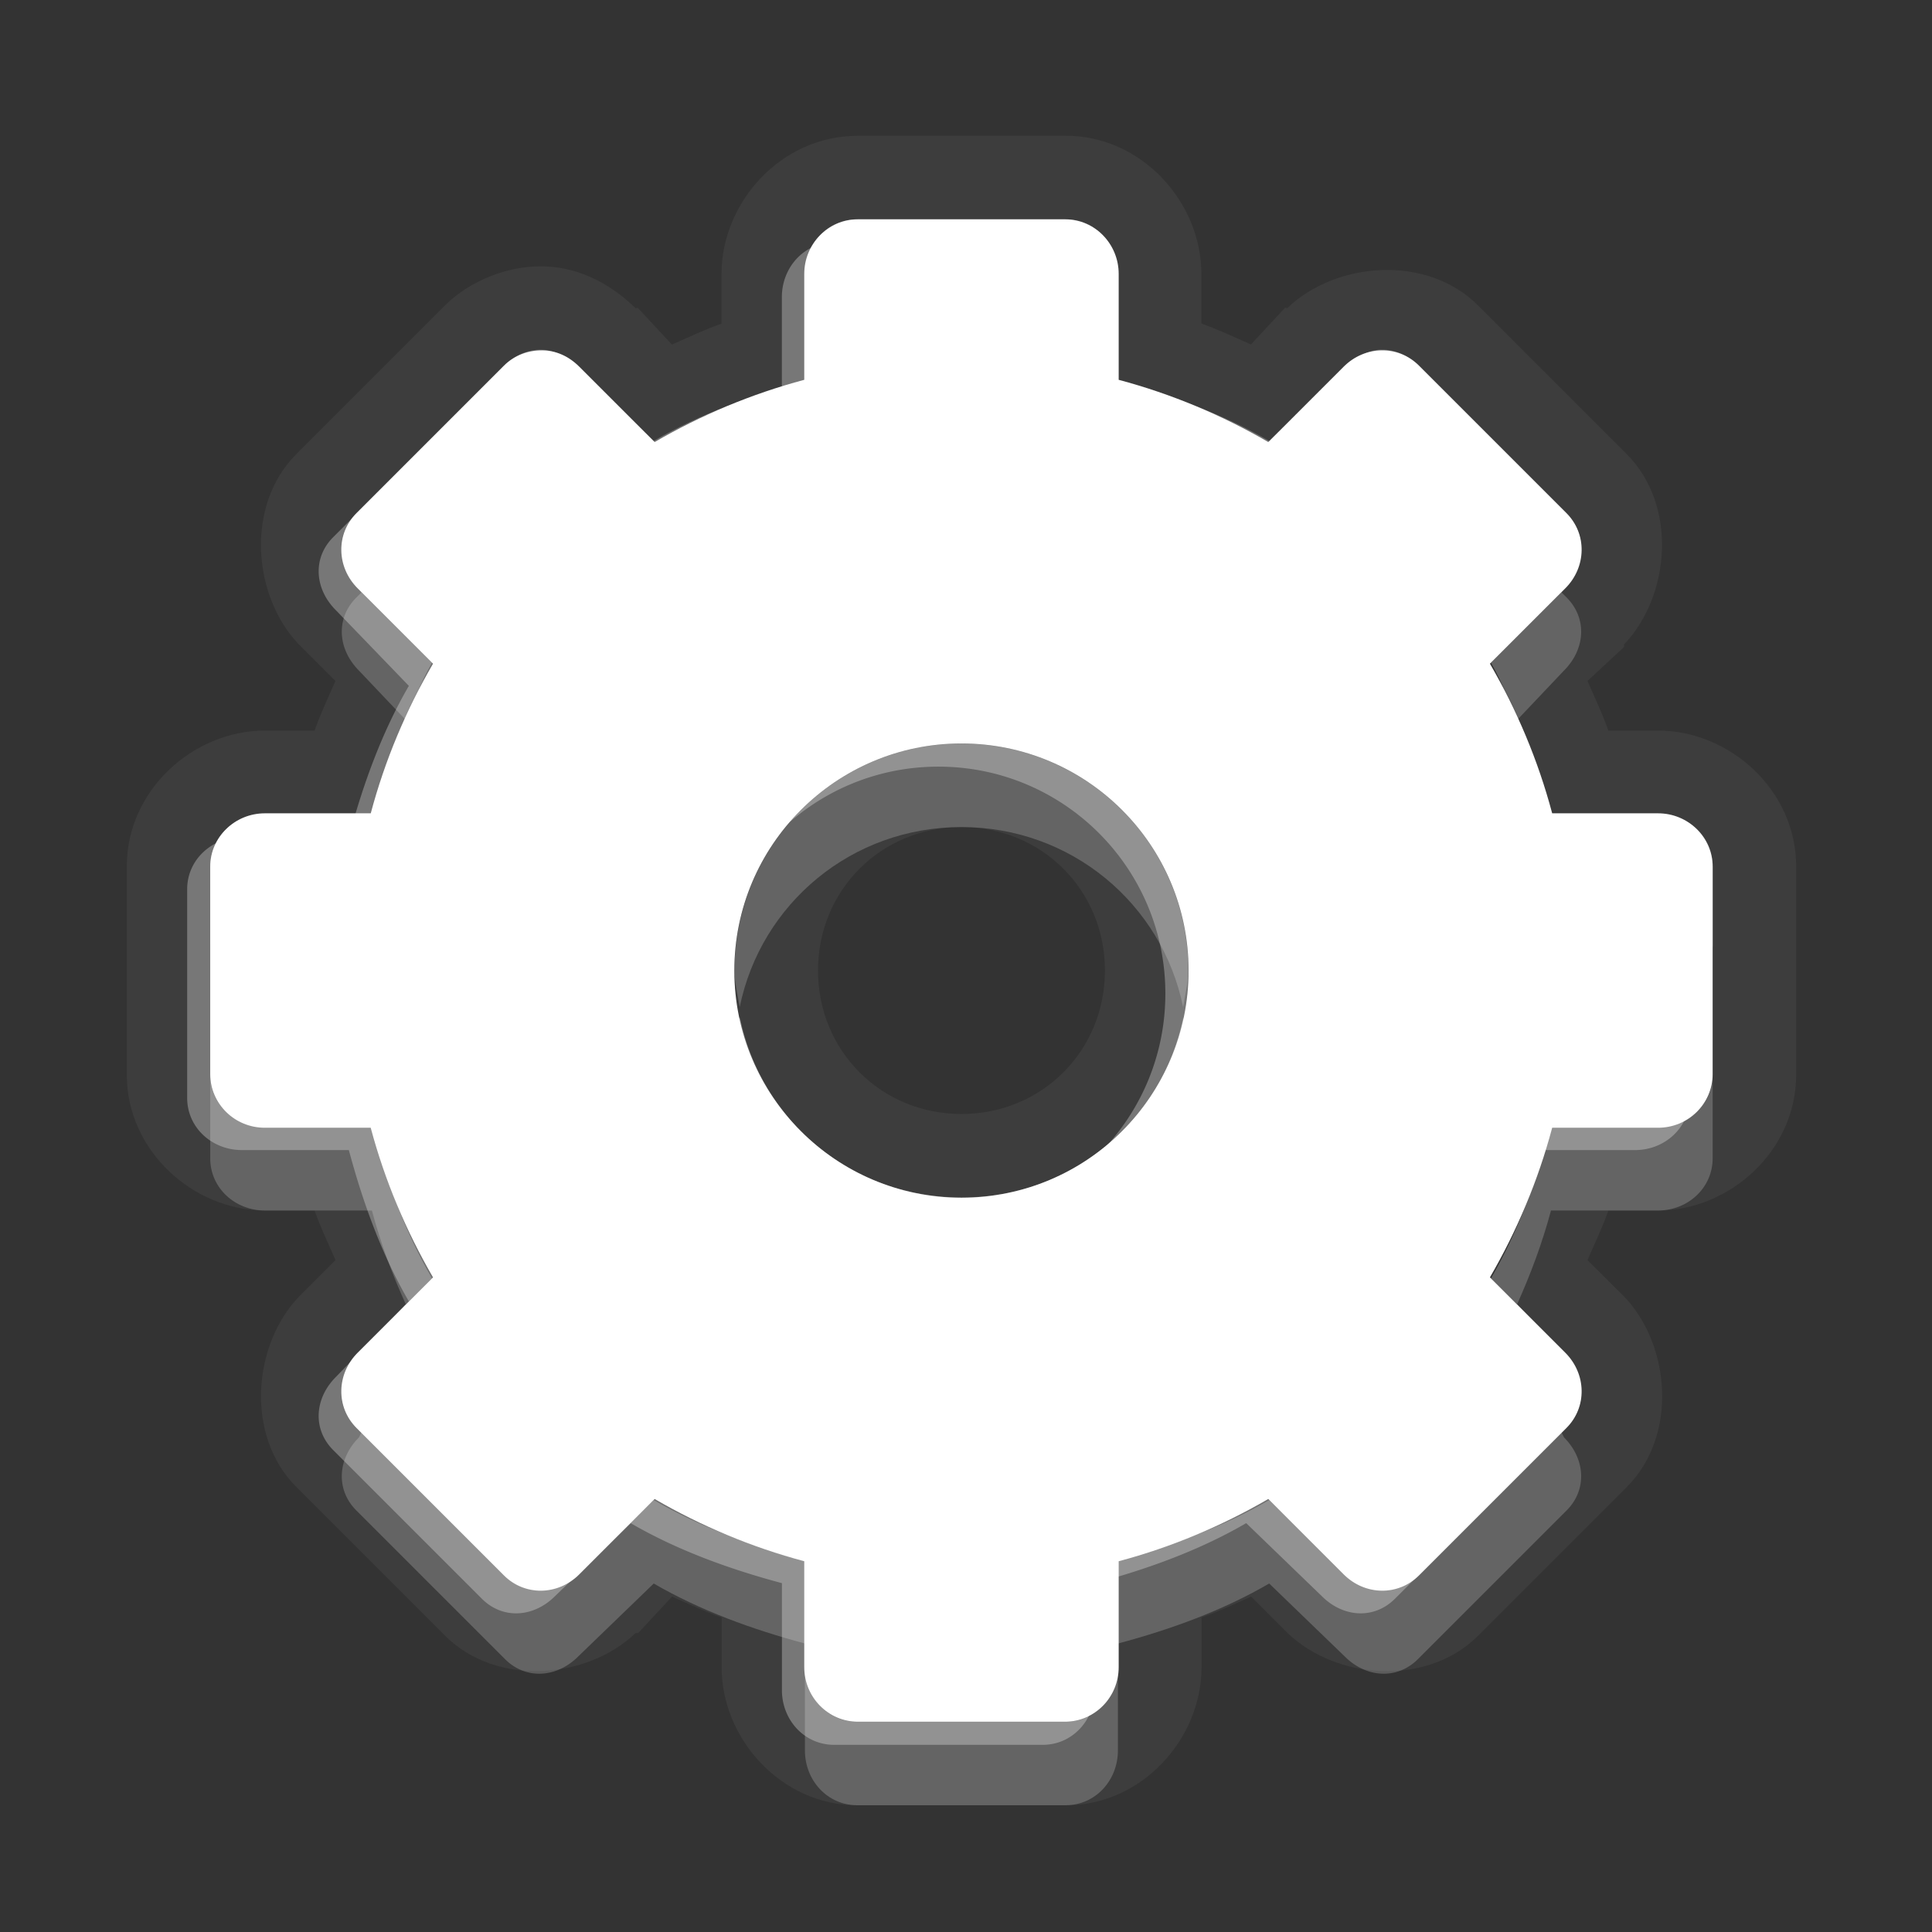 <?xml version="1.0" encoding="UTF-8" standalone="no"?>
<!-- Created with Inkscape (http://www.inkscape.org/) -->

<svg
   xmlns:dc="http://purl.org/dc/elements/1.1/"
   xmlns:cc="http://creativecommons.org/ns#"
   xmlns:rdf="http://www.w3.org/1999/02/22-rdf-syntax-ns#"
   xmlns:svg="http://www.w3.org/2000/svg"
   xmlns="http://www.w3.org/2000/svg"
   xmlns:xlink="http://www.w3.org/1999/xlink"
   xmlns:sodipodi="http://sodipodi.sourceforge.net/DTD/sodipodi-0.dtd"
   xmlns:inkscape="http://www.inkscape.org/namespaces/inkscape"
   width="32"
   height="32"
   id="svg2"
   sodipodi:version="0.32"
   inkscape:version="0.91 r"
   version="1.0"
   sodipodi:docname="gtk-preferences.svg"
   inkscape:output_extension="org.inkscape.output.svg.inkscape"
   inkscape:export-filename="/home/matt/.icons/Sirocco/scalable/mimetypes/text-plain.png"
   inkscape:export-xdpi="90"
   inkscape:export-ydpi="90"
   sodipodi:modified="true"
   style="display:inline">
  <rect width="100%" height="100%" fill="#333333" stroke="none"/>
  <sodipodi:namedview
     id="base"
     pagecolor="#838383"
     bordercolor="#cc0000"
     borderopacity="1"
     inkscape:pageopacity="1"
     inkscape:pageshadow="2"
     inkscape:zoom="11.013923"
     inkscape:cx="-5.9269756"
     inkscape:cy="0.70110154"
     inkscape:document-units="px"
     inkscape:current-layer="layer1"
     width="128px"
     height="128px"
     inkscape:showpageshadow="false"
     inkscape:window-width="1170"
     inkscape:window-height="1042"
     inkscape:window-x="482"
     inkscape:window-y="248"
     showguides="true"
     inkscape:guide-bbox="true"
     showgrid="true"
     inkscape:window-maximized="0"
     borderlayer="true">
    <inkscape:grid
       enabled="true"
       visible="true"
       id="grid3231"
       type="xygrid"
       empspacing="8"
       snapvisiblegridlinesonly="true" />
    <sodipodi:guide
       orientation="1,0"
       position="12,6"
       id="guide3791" />
    <sodipodi:guide
       orientation="0,1"
       position="14,9"
       id="guide3793" />
  </sodipodi:namedview>
  <defs
     id="defs4">
    <linearGradient
       inkscape:collect="always"
       xlink:href="#StandardGradient"
       id="linearGradient2549"
       gradientUnits="userSpaceOnUse"
       gradientTransform="matrix(0.925,0,0,1.087,16.94,2.998)"
       x1="11.999"
       y1="0.922"
       x2="11.999"
       y2="17.478" />
    <inkscape:perspective
       sodipodi:type="inkscape:persp3d"
       inkscape:vp_x="0 : 11 : 1"
       inkscape:vp_y="0 : 1000 : 0"
       inkscape:vp_z="22 : 11 : 1"
       inkscape:persp3d-origin="11 : 7.3333333 : 1"
       id="perspective19" />
    <linearGradient
       id="StandardGradient"
       gradientTransform="scale(0.922,1.085)"
       x1="11.999"
       y1="0.922"
       x2="11.999"
       y2="19.387"
       gradientUnits="userSpaceOnUse">
      <stop
         style="stop-color:#000000;stop-opacity:0.235;"
         offset="0"
         id="stop3283" />
      <stop
         id="stop3850"
         offset="0.7"
         style="stop-color:#000000;stop-opacity:0.392;" />
      <stop
         style="stop-color:#000000;stop-opacity:0.55;"
         offset="1"
         id="stop2651" />
    </linearGradient>
    <linearGradient
       inkscape:collect="always"
       xlink:href="#StandardGradient"
       id="linearGradient2406"
       gradientUnits="userSpaceOnUse"
       gradientTransform="matrix(0.922,0,0,1.085,0,-1)"
       x1="11.999"
       y1="2.766"
       x2="11.999"
       y2="19.387" />
    <linearGradient
       inkscape:collect="always"
       xlink:href="#StandardGradient"
       id="linearGradient3198"
       gradientUnits="userSpaceOnUse"
       gradientTransform="matrix(0.922,0,0,1.085,0,-1)"
       x1="11.999"
       y1="2.766"
       x2="11.999"
       y2="19.387" />
    <linearGradient
       inkscape:collect="always"
       xlink:href="#StandardGradient"
       id="linearGradient4636"
       gradientUnits="userSpaceOnUse"
       gradientTransform="matrix(0.922,0,0,1.085,-0.017,0.969)"
       x1="11.999"
       y1="2.766"
       x2="11.999"
       y2="15.702" />
    <linearGradient
       inkscape:collect="always"
       xlink:href="#StandardGradient"
       id="linearGradient2397"
       gradientUnits="userSpaceOnUse"
       gradientTransform="matrix(0.922,0,0,1.085,-0.017,0.969)"
       x1="11.999"
       y1="2.766"
       x2="11.999"
       y2="15.702" />
    <linearGradient
       inkscape:collect="always"
       xlink:href="#StandardGradient"
       id="linearGradient2402"
       gradientUnits="userSpaceOnUse"
       gradientTransform="matrix(0.922,0,0,1.085,-0.017,0.969)"
       x1="11.999"
       y1="2.766"
       x2="11.999"
       y2="15.702" />
    <linearGradient
       inkscape:collect="always"
       xlink:href="#StandardGradient"
       id="linearGradient2405"
       gradientUnits="userSpaceOnUse"
       gradientTransform="matrix(0.922,0,0,1.085,-0.017,-0.031)"
       x1="11.999"
       y1="2.766"
       x2="11.999"
       y2="15.702" />
    <linearGradient
       inkscape:collect="always"
       xlink:href="#StandardGradient"
       id="linearGradient2415"
       gradientUnits="userSpaceOnUse"
       gradientTransform="matrix(0.922,0,0,1.085,-0.017,-0.031)"
       x1="11.999"
       y1="2.766"
       x2="11.999"
       y2="15.702" />
    <linearGradient
       inkscape:collect="always"
       xlink:href="#StandardGradient"
       id="linearGradient2407"
       gradientUnits="userSpaceOnUse"
       gradientTransform="matrix(0.922,0,0,1.085,-0.017,-1.031)"
       x1="11.999"
       y1="2.766"
       x2="11.999"
       y2="15.702" />
    <linearGradient
       inkscape:collect="always"
       xlink:href="#StandardGradient"
       id="linearGradient2542"
       gradientUnits="userSpaceOnUse"
       gradientTransform="matrix(0.925,0,0,1.087,-2.06,5.998)"
       x1="11.999"
       y1="0.922"
       x2="11.999"
       y2="17.478" />
    <linearGradient
       inkscape:collect="always"
       xlink:href="#StandardGradient"
       id="linearGradient2551"
       gradientUnits="userSpaceOnUse"
       gradientTransform="matrix(0.922,0,0,1.085,-0.017,-1.031)"
       x1="11.999"
       y1="2.766"
       x2="11.999"
       y2="15.702" />
    <linearGradient
       inkscape:collect="always"
       xlink:href="#StandardGradient"
       id="linearGradient2554"
       gradientUnits="userSpaceOnUse"
       gradientTransform="matrix(0.922,0,0,1.085,-0.017,-1.031)"
       x1="11.999"
       y1="2.766"
       x2="11.999"
       y2="15.702" />
    <linearGradient
       inkscape:collect="always"
       xlink:href="#StandardGradient"
       id="linearGradient2424"
       gradientUnits="userSpaceOnUse"
       gradientTransform="matrix(0.922,0,0,1.085,-0.017,-0.031)"
       x1="11.999"
       y1="2.766"
       x2="11.999"
       y2="15.702" />
    <linearGradient
       inkscape:collect="always"
       xlink:href="#StandardGradient"
       id="linearGradient3208"
       gradientUnits="userSpaceOnUse"
       gradientTransform="matrix(0.922,0,0,1.085,-0.017,-0.031)"
       x1="11.999"
       y1="2.766"
       x2="11.999"
       y2="15.702" />
    <linearGradient
       inkscape:collect="always"
       xlink:href="#StandardGradient"
       id="linearGradient3213"
       gradientUnits="userSpaceOnUse"
       gradientTransform="matrix(0.922,0,0,1.085,-0.017,-0.031)"
       x1="11.999"
       y1="2.766"
       x2="11.999"
       y2="15.702" />
    <linearGradient
       inkscape:collect="always"
       xlink:href="#StandardGradient"
       id="linearGradient3221"
       gradientUnits="userSpaceOnUse"
       gradientTransform="matrix(0.922,0,0,1.085,-0.017,-0.031)"
       x1="11.999"
       y1="2.766"
       x2="11.999"
       y2="15.702" />
    <inkscape:perspective
       id="perspective2850"
       inkscape:persp3d-origin="0.5 : 0.33333333 : 1"
       inkscape:vp_z="1 : 0.5 : 1"
       inkscape:vp_y="0 : 1000 : 0"
       inkscape:vp_x="0 : 0.5 : 1"
       sodipodi:type="inkscape:persp3d" />
    <linearGradient
       inkscape:collect="always"
       xlink:href="#StandardGradient"
       id="linearGradient3644"
       gradientUnits="userSpaceOnUse"
       gradientTransform="matrix(0.922,0,0,1.085,-30.017,-0.031)"
       x1="11.999"
       y1="2.766"
       x2="11.999"
       y2="15.702" />
    <clipPath
       clipPathUnits="userSpaceOnUse"
       id="clipPath3651">
      <path
         style="display:inline;fill:#ff00ff;fill-opacity:1;stroke:none"
         d="m -30,0 0,22 22,0 0,-22 -22,0 z m 4,2 3.969,0 c 0.554,0 1,0.446 1,1 l 0,1 8.5,0 c 0.67,0 1.244,0.396 1.438,1 C -11.04,5.154 -11,5.327 -11,5.5 l 0,0.5 -5,0 -1,0 -4.219,0 L -27,6 l 0,-1 0,-2 c 0,-0.554 0.446,-1 1,-1 z m -0.5,5 5,0 8,0 2,0 c 0.831,0 1.5,0.669 1.5,1.5 l 0,8 c 0,0.831 -0.669,1.5 -1.5,1.5 l -0.5,0 0,0.25 0,1.25 c 0,0.831 -0.669,1.5 -1.5,1.5 l -8,0 c -0.831,0 -1.5,-0.669 -1.5,-1.5 l 0,-1.5 -3.5,0 c -0.831,0 -1.5,-0.669 -1.5,-1.5 l 0,-8 C -28,7.669 -27.331,7 -26.5,7 Z m 6,2 C -20.777,9 -21,9.223 -21,9.5 l 0,9 c 0,0.277 0.223,0.5 0.5,0.5 l 6,0 c 0.277,0 0.5,-0.223 0.5,-0.5 l 0,-9 C -14,9.223 -14.223,9 -14.5,9 l -2.906,0 -2.094,0 -1,0 z"
         id="path3653"
         inkscape:connector-curvature="0" />
    </clipPath>
    <linearGradient
       inkscape:collect="always"
       xlink:href="#StandardGradient"
       id="linearGradient5006"
       gradientUnits="userSpaceOnUse"
       gradientTransform="matrix(0.922,0,0,1.085,-0.017,-0.031)"
       x1="11.999"
       y1="2.766"
       x2="11.999"
       y2="15.702" />
    <linearGradient
       inkscape:collect="always"
       xlink:href="#StandardGradient"
       id="linearGradient5010"
       gradientUnits="userSpaceOnUse"
       gradientTransform="matrix(0.922,0,0,1.085,-0.017,-0.031)"
       x1="11.999"
       y1="2.766"
       x2="11.999"
       y2="15.702" />
    <radialGradient
       inkscape:collect="always"
       xlink:href="#StandardGradient"
       id="radialGradient3799"
       gradientUnits="userSpaceOnUse"
       gradientTransform="matrix(1.111,-7.219351e-8,7.2193516e-8,1.111,-1.667,-1.462)"
       cx="15"
       cy="14.816"
       fx="15"
       fy="14.816"
       r="9" />
    <radialGradient
       inkscape:collect="always"
       xlink:href="#StandardGradient"
       id="radialGradient3803"
       gradientUnits="userSpaceOnUse"
       gradientTransform="matrix(1.111,-7.219351e-8,7.2193516e-8,1.111,-1.667,-1.462)"
       cx="15"
       cy="14.816"
       fx="15"
       fy="14.816"
       r="9" />
    <radialGradient
       inkscape:collect="always"
       xlink:href="#StandardGradient"
       id="radialGradient3805"
       gradientUnits="userSpaceOnUse"
       gradientTransform="matrix(1.111,-7.219351e-8,7.2193516e-8,1.111,-1.667,-1.462)"
       cx="15"
       cy="14.816"
       fx="15"
       fy="14.816"
       r="9" />
    <radialGradient
       inkscape:collect="always"
       xlink:href="#StandardGradient"
       id="radialGradient3790"
       gradientUnits="userSpaceOnUse"
       gradientTransform="matrix(1.222,-1.4352098e-8,1.4352098e-8,1.222,-23.133,-2.908)"
       cx="13.2"
       cy="13.016"
       fx="13.2"
       fy="13.016"
       r="9" />
    <radialGradient
       inkscape:collect="always"
       xlink:href="#StandardGradient"
       id="radialGradient3794"
       gradientUnits="userSpaceOnUse"
       gradientTransform="matrix(1.222,-1.4352098e-8,1.4352098e-8,1.222,-23.133,-2.908)"
       cx="13.2"
       cy="13.016"
       fx="13.2"
       fy="13.016"
       r="9" />
    <radialGradient
       inkscape:collect="always"
       xlink:href="#StandardGradient"
       id="radialGradient3055"
       gradientUnits="userSpaceOnUse"
       gradientTransform="matrix(2.111,0,0,1.222,-33.867,-2.908)"
       cx="13.2"
       cy="13.016"
       fx="13.2"
       fy="13.016"
       r="9" />
    <radialGradient
       inkscape:collect="always"
       xlink:href="#StandardGradient"
       id="radialGradient3071"
       gradientUnits="userSpaceOnUse"
       gradientTransform="matrix(2.111,0,0,1.222,6.133,-2.908)"
       cx="13.2"
       cy="13.016"
       fx="13.2"
       fy="13.016"
       r="9" />
    <radialGradient
       inkscape:collect="always"
       xlink:href="#StandardGradient"
       id="radialGradient3080"
       gradientUnits="userSpaceOnUse"
       gradientTransform="matrix(1.778,0,0,1.222,-9.782,-2.908)"
       cx="12.253"
       cy="13.016"
       fx="12.253"
       fy="13.016"
       r="9" />
    <radialGradient
       inkscape:collect="always"
       xlink:href="#StandardGradient"
       id="radialGradient3856"
       gradientUnits="userSpaceOnUse"
       gradientTransform="matrix(1.778,0,0,1.222,-9.782,-2.908)"
       cx="12.253"
       cy="13.016"
       fx="12.253"
       fy="13.016"
       r="9" />
    <radialGradient
       inkscape:collect="always"
       xlink:href="#StandardGradient"
       id="radialGradient3860"
       gradientUnits="userSpaceOnUse"
       gradientTransform="matrix(1.778,0,0,1.222,-9.782,-2.908)"
       cx="12.253"
       cy="13.016"
       fx="12.253"
       fy="13.016"
       r="9" />
    <radialGradient
       inkscape:collect="always"
       xlink:href="#StandardGradient"
       id="radialGradient3862"
       gradientUnits="userSpaceOnUse"
       gradientTransform="matrix(1.778,0,0,1.222,-9.782,-2.908)"
       cx="12.253"
       cy="13.016"
       fx="12.253"
       fy="13.016"
       r="9" />
    <radialGradient
       inkscape:collect="always"
       xlink:href="#StandardGradient"
       id="radialGradient3869"
       gradientUnits="userSpaceOnUse"
       gradientTransform="matrix(1.778,0,0,1.222,-9.782,-1.908)"
       cx="12.253"
       cy="13.016"
       fx="12.253"
       fy="13.016"
       r="9" />
    <radialGradient
       inkscape:collect="always"
       xlink:href="#StandardGradient"
       id="radialGradient3871"
       gradientUnits="userSpaceOnUse"
       gradientTransform="matrix(1.778,0,0,1.222,-9.782,-2.908)"
       cx="12.253"
       cy="13.016"
       fx="12.253"
       fy="13.016"
       r="9" />
    <radialGradient
       inkscape:collect="always"
       xlink:href="#StandardGradient"
       id="radialGradient3876"
       gradientUnits="userSpaceOnUse"
       gradientTransform="matrix(1.778,0,0,1.222,-9.782,-1.908)"
       cx="12.253"
       cy="13.016"
       fx="12.253"
       fy="13.016"
       r="9" />
    <radialGradient
       inkscape:collect="always"
       xlink:href="#StandardGradient"
       id="radialGradient3880"
       gradientUnits="userSpaceOnUse"
       gradientTransform="matrix(1.778,0,0,1.222,-9.782,-2.908)"
       cx="12.253"
       cy="13.016"
       fx="12.253"
       fy="13.016"
       r="9" />
    <radialGradient
       inkscape:collect="always"
       xlink:href="#StandardGradient"
       id="radialGradient3887"
       gradientUnits="userSpaceOnUse"
       gradientTransform="matrix(1.778,0,0,1.222,-9.782,-2.908)"
       cx="12.253"
       cy="13.016"
       fx="12.253"
       fy="13.016"
       r="9" />
    <radialGradient
       inkscape:collect="always"
       xlink:href="#StandardGradient"
       id="radialGradient3891"
       gradientUnits="userSpaceOnUse"
       gradientTransform="matrix(1.778,0,0,1.222,-9.782,-2.908)"
       cx="12.253"
       cy="13.016"
       fx="12.253"
       fy="13.016"
       r="9" />
    <radialGradient
       inkscape:collect="always"
       xlink:href="#StandardGradient"
       id="radialGradient3084"
       gradientUnits="userSpaceOnUse"
       gradientTransform="matrix(1.778,0,0,1.222,-9.782,-2.908)"
       cx="12.253"
       cy="13.016"
       fx="12.253"
       fy="13.016"
       r="9" />
    <radialGradient
       inkscape:collect="always"
       xlink:href="#StandardGradient"
       id="radialGradient3088"
       gradientUnits="userSpaceOnUse"
       gradientTransform="matrix(1.778,0,0,1.222,-9.782,-2.908)"
       cx="12.253"
       cy="13.016"
       fx="12.253"
       fy="13.016"
       r="9" />
    <radialGradient
       inkscape:collect="always"
       xlink:href="#StandardGradient"
       id="radialGradient3102"
       gradientUnits="userSpaceOnUse"
       gradientTransform="matrix(1.778,0,0,1.222,-9.782,-2.908)"
       cx="12.253"
       cy="13.016"
       fx="12.253"
       fy="13.016"
       r="9" />
    <radialGradient
       inkscape:collect="always"
       xlink:href="#StandardGradient"
       id="radialGradient3109"
       gradientUnits="userSpaceOnUse"
       gradientTransform="matrix(1.778,0,0,1.222,-9.782,-2.908)"
       cx="12.253"
       cy="13.016"
       fx="12.253"
       fy="13.016"
       r="9" />
    <radialGradient
       inkscape:collect="always"
       xlink:href="#StandardGradient"
       id="radialGradient3113"
       gradientUnits="userSpaceOnUse"
       gradientTransform="matrix(1.778,0,0,1.222,-9.782,-2.908)"
       cx="12.253"
       cy="13.016"
       fx="12.253"
       fy="13.016"
       r="9" />
    <radialGradient
       inkscape:collect="always"
       xlink:href="#StandardGradient"
       id="radialGradient3115"
       gradientUnits="userSpaceOnUse"
       gradientTransform="matrix(1.778,0,0,1.222,-9.782,-2.908)"
       cx="12.253"
       cy="13.016"
       fx="12.253"
       fy="13.016"
       r="9" />
    <radialGradient
       inkscape:collect="always"
       xlink:href="#StandardGradient"
       id="radialGradient3894"
       gradientUnits="userSpaceOnUse"
       gradientTransform="matrix(1.778,0,0,1.222,-9.782,-1.908)"
       cx="12.253"
       cy="13.016"
       fx="12.253"
       fy="13.016"
       r="9" />
    <radialGradient
       inkscape:collect="always"
       xlink:href="#StandardGradient"
       id="radialGradient3896"
       gradientUnits="userSpaceOnUse"
       gradientTransform="matrix(1.778,0,0,1.222,-9.782,-2.908)"
       cx="12.253"
       cy="13.016"
       fx="12.253"
       fy="13.016"
       r="9" />
    <radialGradient
       inkscape:collect="always"
       xlink:href="#StandardGradient"
       id="radialGradient3901"
       gradientUnits="userSpaceOnUse"
       gradientTransform="matrix(1.778,0,0,1.222,-9.782,-1.908)"
       cx="12.253"
       cy="13.016"
       fx="12.253"
       fy="13.016"
       r="9" />
    <radialGradient
       inkscape:collect="always"
       xlink:href="#StandardGradient"
       id="radialGradient3905"
       gradientUnits="userSpaceOnUse"
       gradientTransform="matrix(1.778,0,0,1.222,-9.782,-2.908)"
       cx="12.253"
       cy="13.016"
       fx="12.253"
       fy="13.016"
       r="9" />
    <radialGradient
       inkscape:collect="always"
       xlink:href="#StandardGradient"
       id="radialGradient3912"
       gradientUnits="userSpaceOnUse"
       gradientTransform="matrix(1.778,0,0,1.222,-9.782,-2.908)"
       cx="12.253"
       cy="13.016"
       fx="12.253"
       fy="13.016"
       r="9" />
    <radialGradient
       inkscape:collect="always"
       xlink:href="#StandardGradient"
       id="radialGradient3916"
       gradientUnits="userSpaceOnUse"
       gradientTransform="matrix(1.778,0,0,1.222,-9.782,-2.908)"
       cx="12.253"
       cy="13.016"
       fx="12.253"
       fy="13.016"
       r="9" />
    <radialGradient
       inkscape:collect="always"
       xlink:href="#StandardGradient"
       id="radialGradient3053"
       gradientUnits="userSpaceOnUse"
       gradientTransform="matrix(1.778,0,0,1.222,-9.782,-2.908)"
       cx="12.253"
       cy="13.016"
       fx="12.253"
       fy="13.016"
       r="9" />
    <radialGradient
       inkscape:collect="always"
       xlink:href="#StandardGradient"
       id="radialGradient3057"
       gradientUnits="userSpaceOnUse"
       gradientTransform="matrix(1.778,0,0,1.222,-9.782,-2.908)"
       cx="12.253"
       cy="13.016"
       fx="12.253"
       fy="13.016"
       r="9" />
    <linearGradient
       y2="45.017"
       x2="20.759"
       y1="1"
       x1="20.759"
       gradientTransform="matrix(0.419,0,0,0.419,0.954,1.372)"
       gradientUnits="userSpaceOnUse"
       id="linearGradient4427"
       xlink:href="#StandardGradient-9"
       inkscape:collect="always" />
    <linearGradient
       id="StandardGradient-9">
      <stop
         style="stop-color:#000000;stop-opacity:0.863;"
         offset="0"
         id="stop3389-8" />
      <stop
         style="stop-color:#000000;stop-opacity:0.471;"
         offset="1"
         id="stop3391-3" />
    </linearGradient>
    <radialGradient
       inkscape:collect="always"
       xlink:href="#StandardGradient"
       id="radialGradient3861"
       gradientUnits="userSpaceOnUse"
       gradientTransform="matrix(1.778,0,0,1,-9.333,-1.8610689e-6)"
       cx="12"
       cy="13"
       fx="12"
       fy="13"
       r="9" />
    <radialGradient
       inkscape:collect="always"
       xlink:href="#StandardGradient"
       id="radialGradient3865"
       gradientUnits="userSpaceOnUse"
       gradientTransform="matrix(1.778,0,0,1,-9.333,-1.8610689e-6)"
       cx="12"
       cy="13"
       fx="12"
       fy="13"
       r="9" />
    <radialGradient
       inkscape:collect="always"
       xlink:href="#StandardGradient"
       id="radialGradient3867"
       gradientUnits="userSpaceOnUse"
       gradientTransform="matrix(1.778,0,0,1,-9.333,-1.8610689e-6)"
       cx="12"
       cy="13"
       fx="12"
       fy="13"
       r="9" />
    <radialGradient
       inkscape:collect="always"
       xlink:href="#StandardGradient"
       id="radialGradient3874"
       gradientUnits="userSpaceOnUse"
       gradientTransform="matrix(1.778,0,0,1,-9.333,1)"
       cx="12"
       cy="13"
       fx="12"
       fy="13"
       r="9" />
    <radialGradient
       inkscape:collect="always"
       xlink:href="#StandardGradient"
       id="radialGradient3877"
       gradientUnits="userSpaceOnUse"
       gradientTransform="matrix(1.778,0,0,1,-9.333,-1.8610689e-6)"
       cx="12"
       cy="13"
       fx="12"
       fy="13"
       r="9" />
    <radialGradient
       inkscape:collect="always"
       xlink:href="#StandardGradient"
       id="radialGradient3882"
       gradientUnits="userSpaceOnUse"
       gradientTransform="matrix(1.778,0,0,1,-9.333,1)"
       cx="12"
       cy="13"
       fx="12"
       fy="13"
       r="9" />
    <radialGradient
       inkscape:collect="always"
       xlink:href="#StandardGradient"
       id="radialGradient3886"
       gradientUnits="userSpaceOnUse"
       gradientTransform="matrix(1.778,0,0,1,-9.333,-1.86e-6)"
       cx="12"
       cy="13"
       fx="12"
       fy="13"
       r="9" />
    <radialGradient
       inkscape:collect="always"
       xlink:href="#StandardGradient"
       id="radialGradient3893"
       gradientUnits="userSpaceOnUse"
       gradientTransform="matrix(1.778,0,0,1,-9.333,-1.8610689e-6)"
       cx="12"
       cy="13"
       fx="12"
       fy="13"
       r="9" />
    <radialGradient
       inkscape:collect="always"
       xlink:href="#StandardGradient"
       id="radialGradient3897"
       gradientUnits="userSpaceOnUse"
       gradientTransform="matrix(1.778,0,0,1,-9.333,-1.8610689e-6)"
       cx="12"
       cy="13"
       fx="12"
       fy="13"
       r="9" />
  </defs>
  <g
     style="display:inline"
     inkscape:label="Calque 1"
     id="layer1"
     inkscape:groupmode="layer"
     transform="translate(0,10)">
    <path
       style="display:block;overflow:visible;visibility:visible;opacity:0.05;fill:#ffffff;fill-opacity:1;fill-rule:nonzero;stroke:none;stroke-width:1;marker:none;enable-background:accumulate"
       d="m 14.197,-7.75 c -1.259,0 -2.247,1.1 -2.247,2.29 l 0,0.821 c -0.279,0.097 -0.546,0.225 -0.821,0.346 l -0.562,-0.605 c -0.007,-0.007 -0.036,0.007 -0.043,0 -0.32,-0.313 -0.848,-0.685 -1.555,-0.691 -0.591,-0.005 -1.208,0.257 -1.599,0.648 L 4.908,-2.479 C 4.057,-1.628 4.187,-0.123 4.951,0.675 L 5.556,1.279 C 5.436,1.554 5.308,1.821 5.211,2.1 l -0.821,0 C 3.2,2.1 2.1,3.088 2.1,4.347 l 0,3.456 c 0,1.259 1.1,2.247 2.29,2.247 l 0.821,0 c 0.097,0.279 0.225,0.546 0.346,0.821 l -0.605,0.605 c -0.764,0.798 -0.895,2.302 -0.043,3.154 l 2.463,2.463 c 0.851,0.851 2.356,0.721 3.154,-0.043 l 0.043,0 0.562,-0.605 c 0.275,0.12 0.542,0.248 0.821,0.346 l 0,0.821 c 0,1.19 0.988,2.29 2.247,2.29 l 3.456,0 c 1.259,0 2.247,-1.1 2.247,-2.29 l 0,-0.821 c 0.279,-0.097 0.546,-0.225 0.821,-0.346 l 0.605,0.605 c 0.798,0.765 2.302,0.895 3.154,0.043 l 2.463,-2.463 c 0.851,-0.851 0.721,-2.356 -0.043,-3.154 L 26.294,10.871 c 0.12,-0.275 0.248,-0.542 0.346,-0.821 l 0.821,0 C 28.65,10.05 29.75,9.062 29.75,7.803 l 0,-3.456 c 0,-1.259 -1.1,-2.247 -2.29,-2.247 l -0.821,0 C 26.542,1.821 26.414,1.554 26.294,1.279 l 0.605,-0.562 0,-0.043 c 0.764,-0.798 0.895,-2.302 0.043,-3.154 l -2.463,-2.463 c -0.851,-0.851 -2.356,-0.721 -3.154,0.043 -0.01,0.009 -0.034,-0.01 -0.043,0 l -0.562,0.605 c -0.275,-0.12 -0.542,-0.248 -0.821,-0.346 l 0,-0.821 c -1e-6,-1.19 -0.988,-2.29 -2.247,-2.29 l -3.456,0 z m 0,1.383 3.456,0 c 0.49,0 0.864,0.409 0.864,0.907 l 0,1.771 c 0.876,0.233 1.74,0.548 2.506,0.994 l 1.253,-1.21 c 0.352,-0.352 0.863,-0.389 1.21,-0.043 l 2.463,2.463 c 0.346,0.346 0.309,0.858 -0.043,1.21 L 24.695,0.977 c 0.445,0.765 0.76,1.63 0.994,2.506 l 1.771,0 c 0.498,0 0.907,0.374 0.907,0.864 l 0,3.456 c 0,0.49 -0.409,0.864 -0.907,0.864 l -1.771,0 c -0.233,0.876 -0.548,1.74 -0.994,2.506 l 1.21,1.253 c 0.352,0.352 0.389,0.863 0.043,1.21 l -2.463,2.463 c -0.346,0.346 -0.858,0.309 -1.21,-0.043 l -1.253,-1.21 c -0.765,0.445 -1.63,0.76 -2.506,0.994 l 0,1.771 c 0,0.498 -0.374,0.907 -0.864,0.907 l -3.456,0 c -0.49,0 -0.864,-0.409 -0.864,-0.907 l 0,-1.771 C 12.457,15.606 11.592,15.29 10.827,14.845 l -1.253,1.21 c -0.352,0.352 -0.863,0.389 -1.21,0.043 L 5.902,13.636 C 5.556,13.289 5.593,12.778 5.945,12.426 l 1.21,-1.253 C 6.71,10.408 6.394,9.543 6.161,8.667 l -1.771,0 C 3.892,8.667 3.482,8.293 3.482,7.803 l 0,-3.456 c 0,-0.49 0.409,-0.864 0.907,-0.864 l 1.771,0 C 6.394,2.607 6.71,1.742 7.155,0.977 L 5.945,-0.276 C 5.593,-0.628 5.556,-1.139 5.902,-1.486 L 8.364,-3.948 c 0.173,-0.173 0.377,-0.261 0.605,-0.259 0.228,0.002 0.429,0.126 0.605,0.302 l 1.253,1.21 c 0.765,-0.445 1.63,-0.76 2.506,-0.994 l 0,-1.771 c 0,-0.498 0.374,-0.907 0.864,-0.907 z M 15.925,2.316 c -2.076,0 -3.759,1.682 -3.759,3.759 0,2.076 1.682,3.759 3.759,3.759 2.076,0 3.759,-1.682 3.759,-3.759 0,-2.076 -1.682,-3.759 -3.759,-3.759 z m 0,1.383 c 1.331,0 2.376,1.045 2.376,2.376 0,1.331 -1.045,2.376 -2.376,2.376 -1.331,0 -2.376,-1.045 -2.376,-2.376 0,-1.331 1.045,-2.376 2.376,-2.376 z"
       id="path3895"
       inkscape:connector-curvature="0" />
    <path
       inkscape:connector-curvature="0"
       d="m 14.207,-6.367 c -0.49,0 -0.886,0.406 -0.886,0.904 l 0,1.754 c -0.876,0.233 -1.712,0.586 -2.478,1.031 L 9.595,-3.926 C 9.419,-4.102 9.208,-4.195 8.98,-4.197 c -0.228,-0.002 -0.46,0.08 -0.633,0.253 l -2.441,2.441 c -0.346,0.346 -0.334,0.896 0.018,1.248 L 7.172,0.993 C 6.727,1.759 6.374,2.595 6.141,3.471 l -1.754,0 C 3.889,3.471 3.482,3.867 3.482,4.357 l 0,3.436 c 0,0.49 0.406,0.886 0.904,0.886 l 1.754,0 C 6.374,9.555 6.727,10.391 7.172,11.157 l -1.248,1.248 c -0.352,0.352 -0.364,0.902 -0.018,1.248 l 2.441,2.441 c 0.346,0.346 0.896,0.334 1.248,-0.018 l 1.248,-1.248 c 0.765,0.445 1.602,0.798 2.478,1.031 l 0,1.754 c 0,0.498 0.396,0.904 0.886,0.904 l 3.436,0 c 0.49,0 0.886,-0.406 0.886,-0.904 l 0,-1.754 c 0.876,-0.233 1.712,-0.586 2.478,-1.031 l 1.248,1.248 c 0.352,0.352 0.902,0.364 1.248,0.018 l 2.441,-2.441 c 0.346,-0.346 0.334,-0.896 -0.018,-1.248 l -1.248,-1.248 c 0.445,-0.765 0.798,-1.602 1.031,-2.478 l 1.754,0 C 27.961,8.679 28.367,8.283 28.367,7.793 l 0,-3.436 c 0,-0.49 -0.406,-0.886 -0.904,-0.886 l -1.754,0 C 25.476,2.595 25.123,1.759 24.678,0.993 l 1.248,-1.248 c 0.352,-0.352 0.364,-0.902 0.018,-1.248 l -2.441,-2.441 c -0.346,-0.346 -0.896,-0.334 -1.248,0.018 l -1.248,1.248 c -0.765,-0.445 -1.602,-0.798 -2.478,-1.031 l 0,-1.754 c 0,-0.498 -0.396,-0.904 -0.886,-0.904 l -3.436,0 z m 1.718,8.681 c 2.076,0 3.762,1.685 3.762,3.762 0,2.076 -1.685,3.762 -3.762,3.762 -2.076,0 -3.762,-1.685 -3.762,-3.762 0,-2.076 1.685,-3.762 3.762,-3.762 z"
       id="rect3267"
       style="display:block;overflow:visible;visibility:visible;fill:#ffffff;fill-opacity:1;fill-rule:nonzero;stroke:none;stroke-width:1;marker:none;enable-background:accumulate" />
    <path
       style="display:block;overflow:visible;visibility:visible;opacity:0.3;fill:#ffffff;fill-opacity:1;fill-rule:nonzero;stroke:none;stroke-width:1;marker:none;enable-background:accumulate"
       d="m 13.814,-5.985 c -0.49,0 -0.864,0.409 -0.864,0.907 l 0,1.771 c -0.876,0.233 -1.74,0.548 -2.506,0.994 L 9.192,-3.522 C 9.016,-3.699 8.815,-3.823 8.587,-3.825 8.359,-3.827 8.155,-3.739 7.982,-3.566 L 5.519,-1.103 C 5.173,-0.757 5.21,-0.246 5.563,0.107 L 6.772,1.36 C 6.327,2.125 6.012,2.99 5.779,3.865 l -1.771,0 C 3.509,3.865 3.1,4.24 3.1,4.729 l 0,3.456 c 0,0.49 0.409,0.864 0.907,0.864 l 1.771,0 C 6.012,9.925 6.327,10.79 6.772,11.555 l -1.21,1.253 C 5.21,13.161 5.173,13.672 5.519,14.018 l 2.463,2.463 c 0.346,0.346 0.858,0.309 1.21,-0.043 l 1.253,-1.21 c 0.765,0.445 1.63,0.76 2.506,0.994 l 0,1.771 c 0,0.498 0.374,0.907 0.864,0.907 l 3.456,0 c 0.49,0 0.864,-0.409 0.864,-0.907 l 0,-1.771 c 0.876,-0.233 1.74,-0.548 2.506,-0.994 l 1.253,1.21 c 0.352,0.352 0.863,0.389 1.21,0.043 l 2.463,-2.463 c 0.346,-0.346 0.309,-0.858 -0.043,-1.21 l -1.21,-1.253 c 0.445,-0.765 0.76,-1.63 0.994,-2.506 l 1.771,0 C 27.576,9.05 27.985,8.675 27.985,8.186 l 0,-3.456 c 0,-0.49 -0.409,-0.864 -0.907,-0.864 l -1.771,0 C 25.073,2.99 24.758,2.125 24.313,1.36 l 1.21,-1.253 c 0.352,-0.352 0.389,-0.863 0.043,-1.21 L 23.103,-3.566 c -0.346,-0.346 -0.858,-0.309 -1.21,0.043 l -1.253,1.21 c -0.765,-0.445 -1.63,-0.76 -2.506,-0.994 l 0,-1.771 c 0,-0.498 -0.374,-0.907 -0.864,-0.907 l -3.456,0 z m 0,0.734 3.456,0 c 0.08,0 0.13,0.044 0.13,0.173 l 0,1.771 a 0.736,0.736 0 0 0 0.562,0.691 c 0.833,0.222 1.602,0.55 2.29,0.95 a 0.736,0.736 0 0 0 0.907,-0.13 l 1.253,-1.21 c 0.119,-0.119 0.101,-0.115 0.173,-0.043 l 2.463,2.463 c 0.071,0.071 0.076,0.054 -0.043,0.173 L 23.794,0.841 A 0.736,0.736 0 0 0 23.665,1.748 c 0.4,0.688 0.729,1.457 0.95,2.29 a 0.736,0.736 0 0 0 0.691,0.562 l 1.771,0 c 0.129,0 0.173,0.05 0.173,0.13 l 0,3.456 c 0,0.08 -0.044,0.13 -0.173,0.13 l -1.771,0 a 0.736,0.736 0 0 0 -0.691,0.562 C 24.393,9.71 24.065,10.479 23.665,11.167 A 0.736,0.736 0 0 0 23.794,12.074 l 1.21,1.253 c 0.119,0.119 0.115,0.101 0.043,0.173 l -2.463,2.463 c -0.071,0.071 -0.054,0.076 -0.173,-0.043 l -1.253,-1.21 a 0.736,0.736 0 0 0 -0.907,-0.13 c -0.688,0.4 -1.457,0.729 -2.29,0.95 a 0.736,0.736 0 0 0 -0.562,0.691 l 0,1.771 c 0,0.129 -0.05,0.173 -0.13,0.173 l -3.456,0 c -0.08,0 -0.13,-0.044 -0.13,-0.173 l 0,-1.771 a 0.736,0.736 0 0 0 -0.562,-0.691 c -0.833,-0.222 -1.602,-0.55 -2.29,-0.95 a 0.736,0.736 0 0 0 -0.907,0.13 l -1.253,1.21 c -0.119,0.119 -0.101,0.115 -0.173,0.043 L 6.038,13.5 c -0.071,-0.071 -0.076,-0.054 0.043,-0.173 L 7.291,12.074 A 0.736,0.736 0 0 0 7.42,11.167 C 7.02,10.479 6.692,9.71 6.47,8.877 a 0.736,0.736 0 0 0 -0.691,-0.562 l -1.771,0 c -0.129,0 -0.173,-0.05 -0.173,-0.13 l 0,-3.456 c 0,-0.08 0.044,-0.13 0.173,-0.13 l 1.771,0 A 0.736,0.736 0 0 0 6.47,4.038 C 6.692,3.205 7.02,2.436 7.42,1.748 A 0.736,0.736 0 0 0 7.291,0.841 L 6.081,-0.412 C 5.962,-0.531 5.966,-0.513 6.038,-0.585 L 8.5,-3.047 c 0.057,-0.057 0.052,-0.043 0.086,-0.043 -0.036,-3.071e-4 -0.014,-0.014 0.086,0.086 L 9.926,-1.794 a 0.736,0.736 0 0 0 0.907,0.13 c 0.688,-0.4 1.457,-0.729 2.29,-0.95 a 0.736,0.736 0 0 0 0.562,-0.691 l 0,-1.771 c 0,-0.129 0.05,-0.173 0.13,-0.173 z M 15.543,1.964 c -2.474,0 -4.493,2.019 -4.493,4.493 0,2.474 2.019,4.493 4.493,4.493 2.474,0 4.493,-2.019 4.493,-4.493 0,-2.474 -2.019,-4.493 -4.493,-4.493 z m 0,0.734 c 2.076,0 3.759,1.682 3.759,3.759 0,2.076 -1.682,3.759 -3.759,3.759 -2.076,0 -3.759,-1.682 -3.759,-3.759 0,-2.076 1.682,-3.759 3.759,-3.759 z"
       id="path3857"
       inkscape:connector-curvature="0" />
    <path
       style="display:block;overflow:visible;visibility:visible;opacity:0.3;fill:#ffffff;fill-opacity:1;fill-rule:nonzero;stroke:none;stroke-width:1;marker:none;enable-background:accumulate"
       d="m 14.197,-6.368 c -0.49,0 -0.864,0.409 -0.864,0.907 l 0,1.383 c 0,-0.498 0.374,-0.907 0.864,-0.907 l 3.456,0 c 0.49,0 0.864,0.409 0.864,0.907 l 0,-1.383 c 0,-0.498 -0.374,-0.907 -0.864,-0.907 l -3.456,0 z m -5.228,2.16 c -0.228,-0.002 -0.432,0.086 -0.605,0.259 L 5.902,-1.486 C 5.556,-1.139 5.593,-0.628 5.945,-0.276 l 0.043,0.086 2.376,-2.376 c 0.173,-0.173 0.377,-0.261 0.605,-0.259 0.228,0.002 0.429,0.126 0.605,0.302 l 1.253,1.21 c 0.765,-0.445 1.63,-0.76 2.506,-0.994 l 0,-1.383 c -0.876,0.233 -1.74,0.548 -2.506,0.994 L 9.574,-3.905 C 9.398,-4.081 9.197,-4.205 8.969,-4.207 Z m 13.911,0 c -0.225,0.004 -0.429,0.126 -0.605,0.302 l -1.253,1.21 c -0.765,-0.445 -1.63,-0.76 -2.506,-0.994 l 0,1.383 c 0.876,0.233 1.74,0.548 2.506,0.994 l 1.253,-1.21 c 0.352,-0.352 0.863,-0.389 1.21,-0.043 l 2.376,2.376 0.043,-0.086 C 26.257,-0.628 26.294,-1.139 25.948,-1.486 L 23.486,-3.948 C 23.312,-4.121 23.105,-4.211 22.881,-4.207 Z M 6.723,1.927 C 6.498,2.424 6.303,2.95 6.161,3.483 l -1.771,0 C 3.892,3.483 3.482,3.857 3.482,4.347 l 0,1.383 c 0,-0.49 0.409,-0.864 0.907,-0.864 l 1.771,0 C 6.394,3.99 6.71,3.125 7.155,2.36 L 6.723,1.927 Z m 18.405,0 -0.432,0.432 c 0.445,0.765 0.76,1.63 0.994,2.506 l 1.771,0 c 0.498,0 0.907,0.374 0.907,0.864 l 0,-1.383 c 0,-0.49 -0.409,-0.864 -0.907,-0.864 l -1.771,0 C 25.547,2.95 25.352,2.424 25.127,1.927 Z M 12.253,6.853 c -0.031,0.194 -0.086,0.402 -0.086,0.605 0,2.076 1.682,3.759 3.759,3.759 2.076,0 3.759,-1.682 3.759,-3.759 0,-0.203 -0.056,-0.411 -0.086,-0.605 -0.351,1.714 -1.855,2.981 -3.672,2.981 -1.817,0 -3.321,-1.267 -3.672,-2.981 z M 6.723,11.605 5.945,12.426 C 5.593,12.778 5.556,13.289 5.902,13.636 l 0.086,0.086 1.166,-1.166 C 6.981,12.256 6.867,11.924 6.723,11.605 Z m 18.405,0 c -0.144,0.319 -0.258,0.651 -0.432,0.95 l 1.166,1.166 0.086,-0.086 c 0.346,-0.346 0.309,-0.858 -0.043,-1.21 l -0.778,-0.821 z"
       id="path3870"
       inkscape:connector-curvature="0" />
    <path
       style="display:block;overflow:visible;visibility:visible;opacity:0.2;fill:#ffffff;fill-opacity:1;fill-rule:nonzero;stroke:none;stroke-width:1;marker:none;enable-background:accumulate"
       d="m 5.988,-0.189 -0.086,0.086 C 5.556,0.243 5.593,0.754 5.945,1.107 L 6.723,1.927 C 6.867,1.608 6.981,1.277 7.155,0.977 L 5.988,-0.189 Z m 19.873,0 -1.166,1.166 c 0.174,0.3 0.288,0.631 0.432,0.95 l 0.778,-0.821 c 0.352,-0.352 0.389,-0.863 0.043,-1.21 l -0.086,-0.086 z M 15.925,2.316 c -2.076,0 -3.759,1.682 -3.759,3.759 0,0.203 0.056,0.411 0.086,0.605 0.351,-1.714 1.855,-2.981 3.672,-2.981 1.817,0 3.321,1.267 3.672,2.981 0.031,-0.194 0.086,-0.402 0.086,-0.605 0,-2.076 -1.682,-3.759 -3.759,-3.759 z M 3.482,7.803 l 0,1.383 c 0,0.49 0.409,0.864 0.907,0.864 l 1.771,0 c 0.142,0.533 0.337,1.059 0.562,1.555 L 7.155,11.173 C 6.71,10.408 6.394,9.543 6.161,8.667 l -1.771,0 C 3.892,8.667 3.482,8.293 3.482,7.803 Z m 24.885,0 c 0,0.49 -0.409,0.864 -0.907,0.864 l -1.771,0 c -0.233,0.876 -0.548,1.74 -0.994,2.506 l 0.432,0.432 c 0.224,-0.497 0.42,-1.022 0.562,-1.555 l 1.771,0 C 27.958,10.05 28.367,9.675 28.367,9.186 l 0,-1.383 z M 5.988,13.722 5.945,13.808 C 5.593,14.161 5.556,14.672 5.902,15.018 l 2.463,2.463 c 0.346,0.346 0.858,0.309 1.21,-0.043 l 1.253,-1.21 c 0.765,0.445 1.63,0.76 2.506,0.994 l 0,-1.383 C 12.457,15.606 11.592,15.29 10.827,14.845 l -1.253,1.21 c -0.352,0.352 -0.863,0.389 -1.21,0.043 L 5.988,13.722 Z m 19.873,0 -2.376,2.376 c -0.346,0.346 -0.858,0.309 -1.21,-0.043 l -1.253,-1.21 c -0.765,0.445 -1.63,0.76 -2.506,0.994 l 0,1.383 c 0.876,-0.233 1.74,-0.548 2.506,-0.994 l 1.253,1.21 c 0.352,0.352 0.863,0.389 1.21,0.043 l 2.463,-2.463 c 0.346,-0.346 0.309,-0.858 -0.043,-1.21 l -0.043,-0.086 z m -12.529,3.888 0,1.383 c 0,0.498 0.374,0.907 0.864,0.907 l 3.456,0 c 0.49,0 0.864,-0.409 0.864,-0.907 l 0,-1.383 c 0,0.498 -0.374,0.907 -0.864,0.907 l -3.456,0 c -0.49,0 -0.864,-0.409 -0.864,-0.907 z"
       id="path3880"
       inkscape:connector-curvature="0" />
  </g>
</svg>
